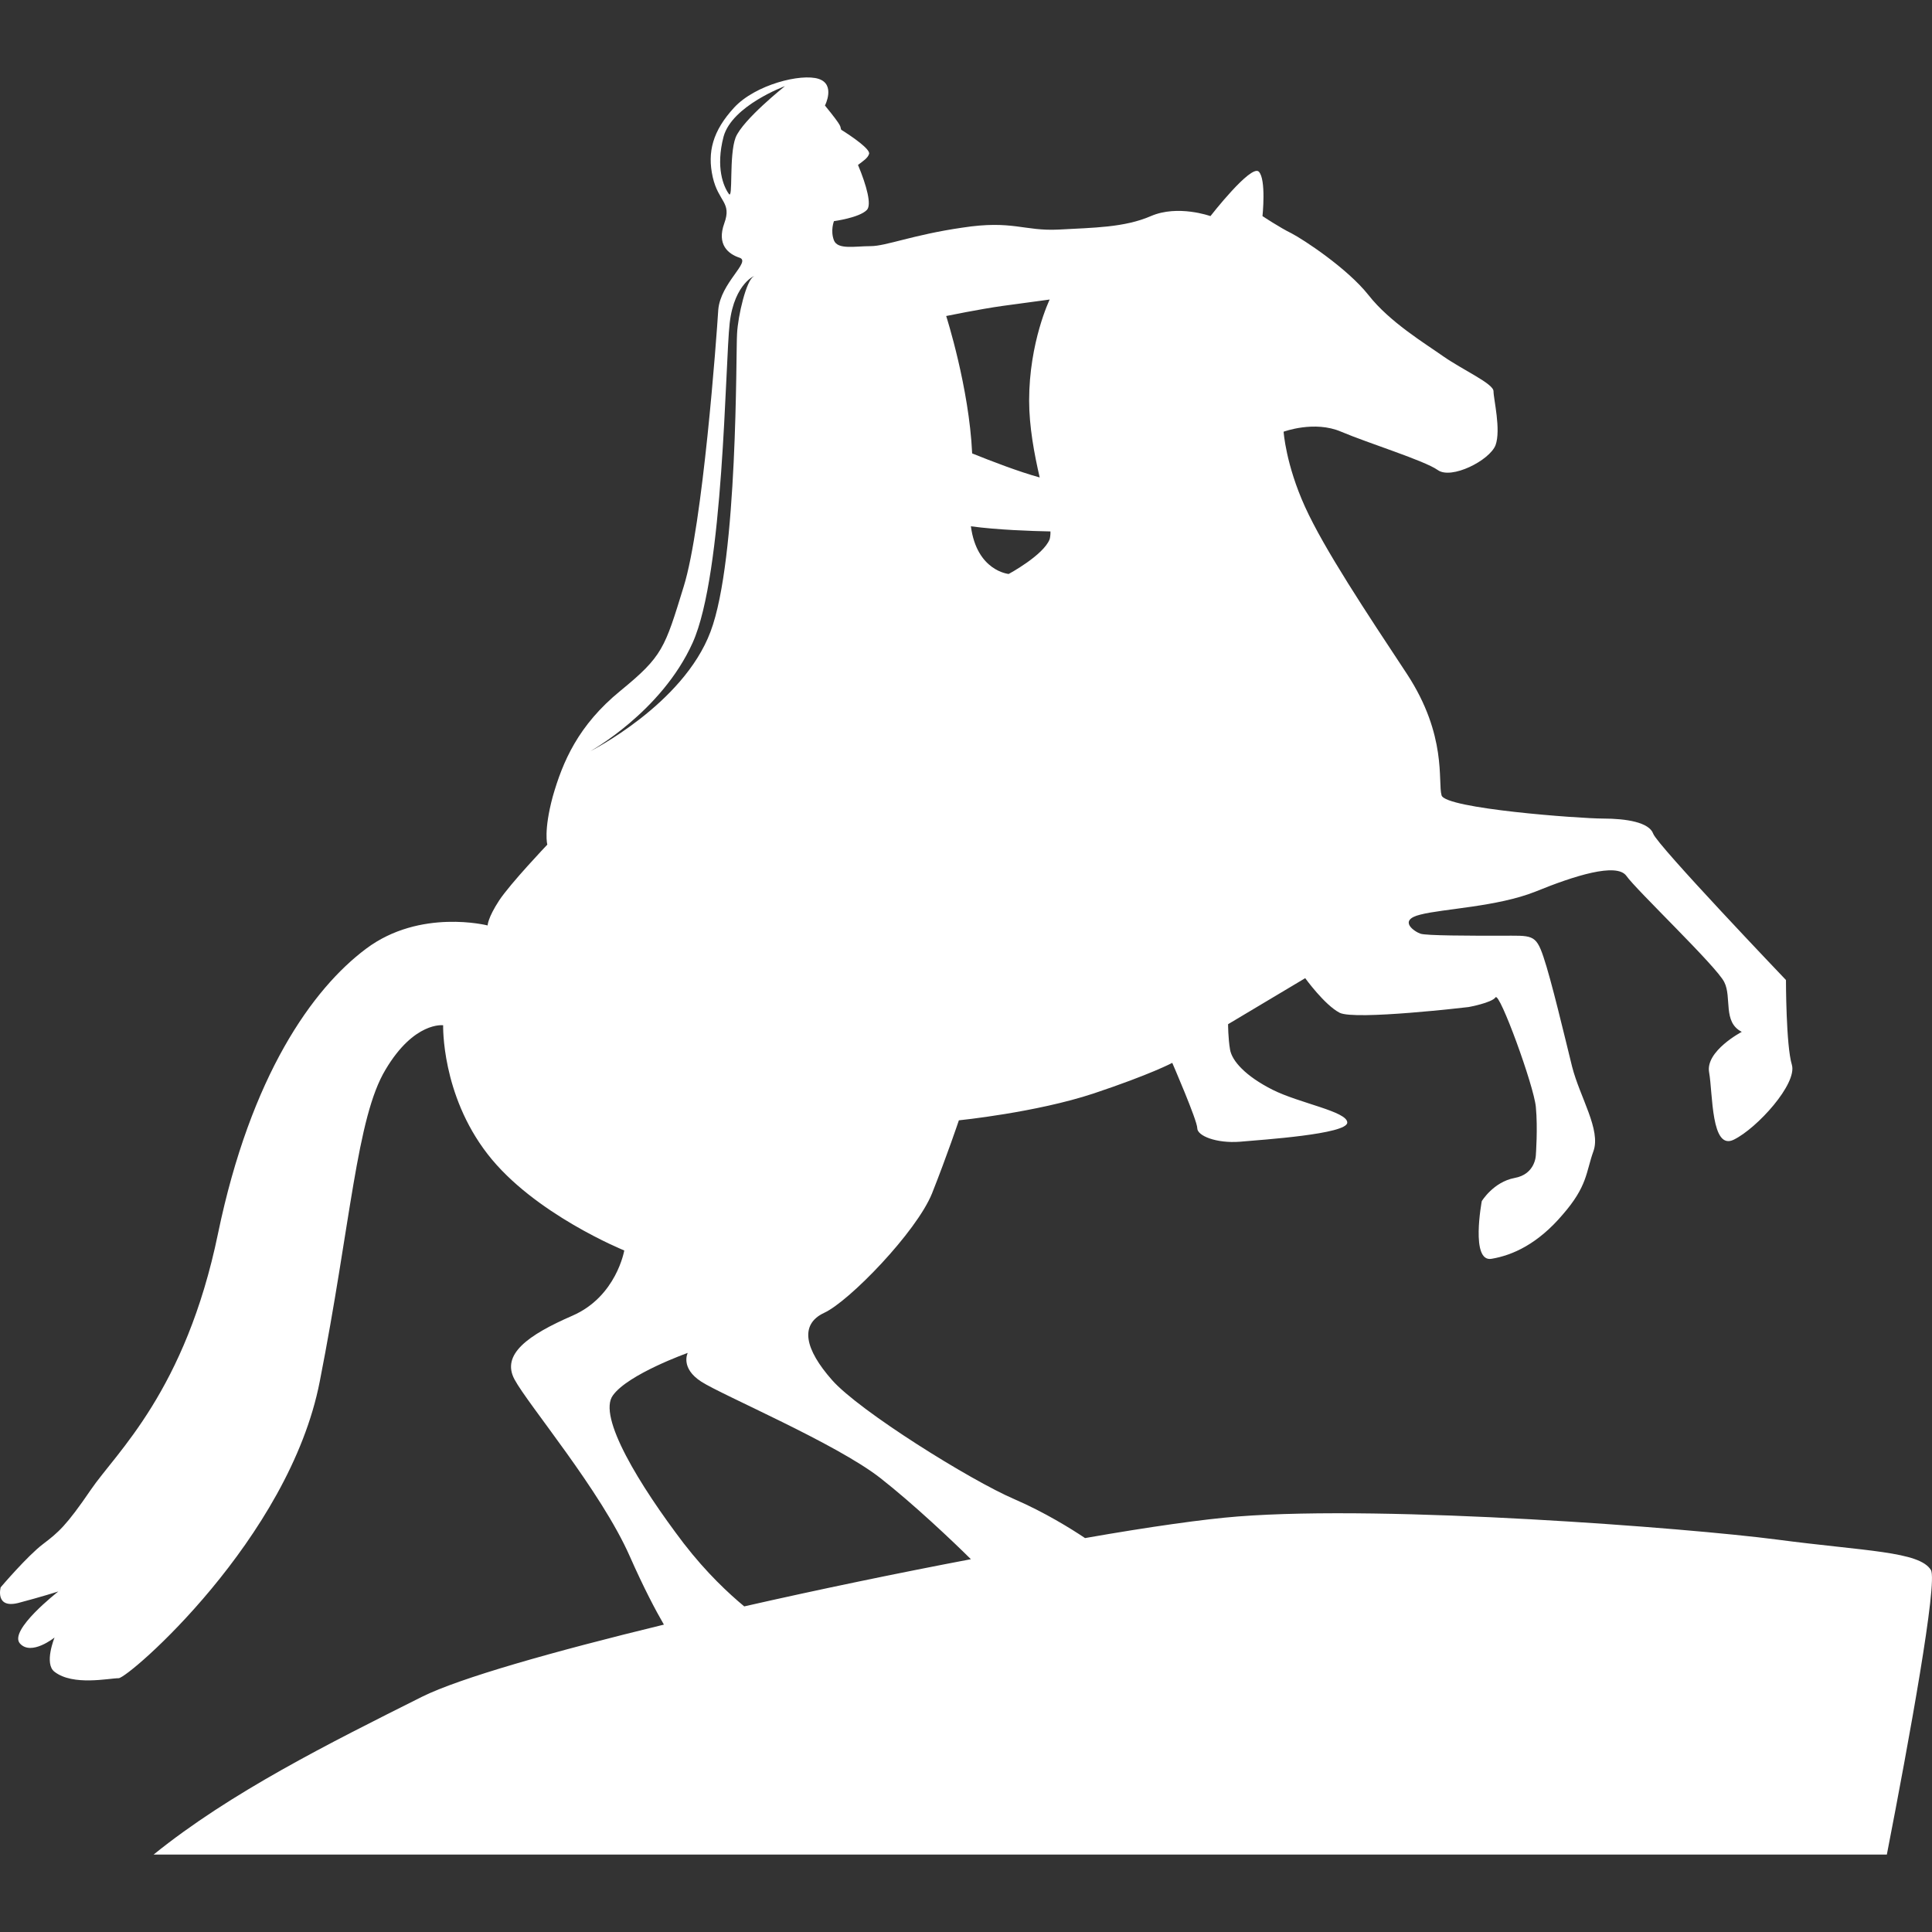 <?xml version="1.0" encoding="iso-8859-1"?>
<!-- Generator: Adobe Illustrator 18.1.1, SVG Export Plug-In . SVG Version: 6.00 Build 0)  -->
<svg xmlns="http://www.w3.org/2000/svg" xmlns:xlink="http://www.w3.org/1999/xlink" version="1.1" id="Capa_1" x="0px" y="0px" viewBox="0 0 19.937 19.937" style="enable-background:new 0 0 19.937 19.937;" xml:space="preserve" width="512px" height="512px">
<rect x="0" y="0" width="19.937" height="19.937" fill="#333333" stroke="none"/>
<g>
	<path d="M19.926,16.202c-0.118-0.194-0.676-0.194-1.592-0.315c-0.911-0.119-4.01-0.359-5.559-0.238   c-0.347,0.027-0.906,0.105-1.578,0.223c-0.143-0.096-0.417-0.266-0.726-0.4c-0.458-0.196-1.607-0.914-1.885-1.231   c-0.278-0.315-0.34-0.573-0.08-0.694c0.258-0.119,0.951-0.834,1.112-1.232c0.157-0.396,0.277-0.754,0.277-0.754   s0.794-0.08,1.39-0.277c0.595-0.199,0.812-0.316,0.812-0.316s0.258,0.594,0.258,0.674s0.199,0.158,0.438,0.14   c0.237-0.021,1.11-0.078,1.11-0.198c0-0.115-0.495-0.199-0.772-0.339s-0.419-0.297-0.438-0.416c-0.02-0.118-0.02-0.26-0.02-0.26   l0.796-0.475c0,0,0.198,0.275,0.355,0.357c0.158,0.08,1.331-0.059,1.331-0.059s0.237-0.043,0.278-0.1   c0.04-0.062,0.396,0.912,0.416,1.131c0.021,0.219,0,0.496,0,0.496s-0.002,0.198-0.22,0.237c-0.218,0.041-0.338,0.239-0.338,0.239   s-0.119,0.634,0.101,0.595c0.22-0.037,0.478-0.155,0.733-0.455c0.259-0.297,0.24-0.438,0.318-0.655   c0.08-0.22-0.139-0.556-0.22-0.873c-0.078-0.316-0.215-0.896-0.296-1.134c-0.08-0.238-0.12-0.217-0.438-0.217   c-0.317,0-0.774,0-0.831-0.021c-0.06-0.02-0.239-0.139,0-0.197c0.236-0.061,0.793-0.08,1.189-0.238   c0.397-0.162,0.835-0.301,0.936-0.162c0.097,0.141,0.932,0.936,1.01,1.096c0.081,0.158-0.018,0.414,0.181,0.514   c0,0-0.377,0.198-0.337,0.418c0.039,0.219,0.019,0.813,0.256,0.694c0.241-0.119,0.655-0.576,0.598-0.772   c-0.061-0.199-0.061-0.875-0.061-0.875s-1.329-1.391-1.37-1.51c-0.042-0.117-0.275-0.156-0.518-0.156   c-0.236,0-1.63-0.102-1.666-0.24c-0.04-0.139,0.06-0.615-0.357-1.252c-0.418-0.633-0.854-1.289-1.052-1.725   c-0.199-0.438-0.221-0.775-0.221-0.775s0.318-0.119,0.594,0c0.281,0.119,0.857,0.297,0.996,0.395   c0.14,0.102,0.535-0.098,0.597-0.256c0.058-0.16-0.021-0.477-0.021-0.557c0-0.078-0.316-0.219-0.517-0.359   c-0.197-0.139-0.555-0.355-0.773-0.633c-0.221-0.279-0.676-0.576-0.794-0.637c-0.121-0.059-0.3-0.178-0.3-0.178   s0.04-0.379-0.038-0.459c-0.081-0.078-0.499,0.459-0.499,0.459s-0.336-0.121-0.615,0c-0.275,0.119-0.594,0.119-0.952,0.139   c-0.357,0.018-0.476-0.1-0.993-0.02C9.42,2.423,9.144,2.54,8.984,2.54c-0.161,0-0.338,0.039-0.378-0.059   c-0.039-0.102,0-0.199,0-0.199s0.261-0.035,0.339-0.115c0.052-0.051-0.001-0.25-0.091-0.465c0.051-0.039,0.101-0.07,0.114-0.113   c0.018-0.047-0.175-0.18-0.287-0.25c-0.018-0.041,0.028-0.01-0.168-0.25c0,0,0.112-0.217-0.065-0.275   c-0.18-0.059-0.654,0.059-0.873,0.297c-0.22,0.24-0.278,0.457-0.22,0.717c0.059,0.258,0.199,0.258,0.119,0.477   C7.395,2.524,7.514,2.621,7.633,2.66c0.119,0.041-0.197,0.258-0.221,0.537C7.395,3.474,7.253,5.419,7.055,6.054   C6.859,6.691,6.839,6.771,6.403,7.128C5.964,7.486,5.806,7.864,5.704,8.22C5.608,8.577,5.648,8.716,5.648,8.716   S5.269,9.114,5.151,9.292C5.032,9.474,5.032,9.55,5.032,9.55S4.336,9.372,3.778,9.79c-0.554,0.414-1.19,1.309-1.528,2.938   c-0.336,1.629-1.053,2.264-1.311,2.643c-0.257,0.377-0.338,0.443-0.494,0.562c-0.161,0.121-0.438,0.447-0.438,0.447   s-0.061,0.221,0.18,0.162c0.236-0.062,0.415-0.119,0.415-0.119s-0.517,0.401-0.396,0.537c0.118,0.131,0.357-0.062,0.357-0.062   s-0.111,0.271,0,0.354c0.191,0.148,0.562,0.066,0.661,0.066c0.101,0,1.76-1.436,2.076-3.064c0.32-1.627,0.379-2.721,0.679-3.217   c0.296-0.498,0.594-0.457,0.594-0.457s-0.02,0.713,0.459,1.33c0.477,0.617,1.41,0.994,1.41,0.994s-0.081,0.477-0.537,0.674   c-0.457,0.199-0.734,0.398-0.596,0.656c0.139,0.26,0.892,1.15,1.19,1.826c0.145,0.328,0.266,0.557,0.352,0.705   c-1.147,0.279-2.106,0.551-2.495,0.744c-0.96,0.481-1.978,0.988-2.771,1.629h17.886C19.704,17.941,19.997,16.327,19.926,16.202z    M10.832,5.564c-0.064,0.166-0.423,0.359-0.423,0.359s-0.329-0.029-0.39-0.492c0.273,0.037,0.618,0.049,0.821,0.053   C10.841,5.517,10.837,5.544,10.832,5.564z M10.345,3.157c0.226-0.031,0.487-0.066,0.487-0.066S10.62,3.53,10.62,4.134   c0,0.268,0.053,0.551,0.109,0.793c-0.216-0.059-0.503-0.17-0.697-0.248c-0.031-0.68-0.268-1.418-0.268-1.418   S10.115,3.189,10.345,3.157z M7.591,1.419C7.52,1.607,7.568,2.073,7.52,1.999c-0.053-0.074-0.137-0.27-0.053-0.59   C7.556,1.089,8.1,0.889,8.1,0.889S7.666,1.234,7.591,1.419z M6.086,7.755c0,0,0.74-0.406,1.062-1.123S7.482,3.753,7.53,3.333   c0.049-0.422,0.279-0.498,0.248-0.48c-0.076,0.035-0.163,0.406-0.172,0.59C7.593,3.632,7.617,5.767,7.332,6.519   C7.049,7.273,6.086,7.755,6.086,7.755z M7.68,16.577c-0.16-0.133-0.388-0.344-0.625-0.651c-0.454-0.596-0.892-1.31-0.73-1.527   c0.157-0.219,0.772-0.438,0.772-0.438s-0.08,0.155,0.14,0.297c0.219,0.141,1.39,0.637,1.847,0.994   c0.342,0.268,0.751,0.655,0.935,0.838C9.262,16.234,8.45,16.402,7.68,16.577z" fill="#FFFFFF"/>
</g>
<g>
</g>
<g>
</g>
<g>
</g>
<g>
</g>
<g>
</g>
<g>
</g>
<g>
</g>
<g>
</g>
<g>
</g>
<g>
</g>
<g>
</g>
<g>
</g>
<g>
</g>
<g>
</g>
<g>
</g>
</svg>
